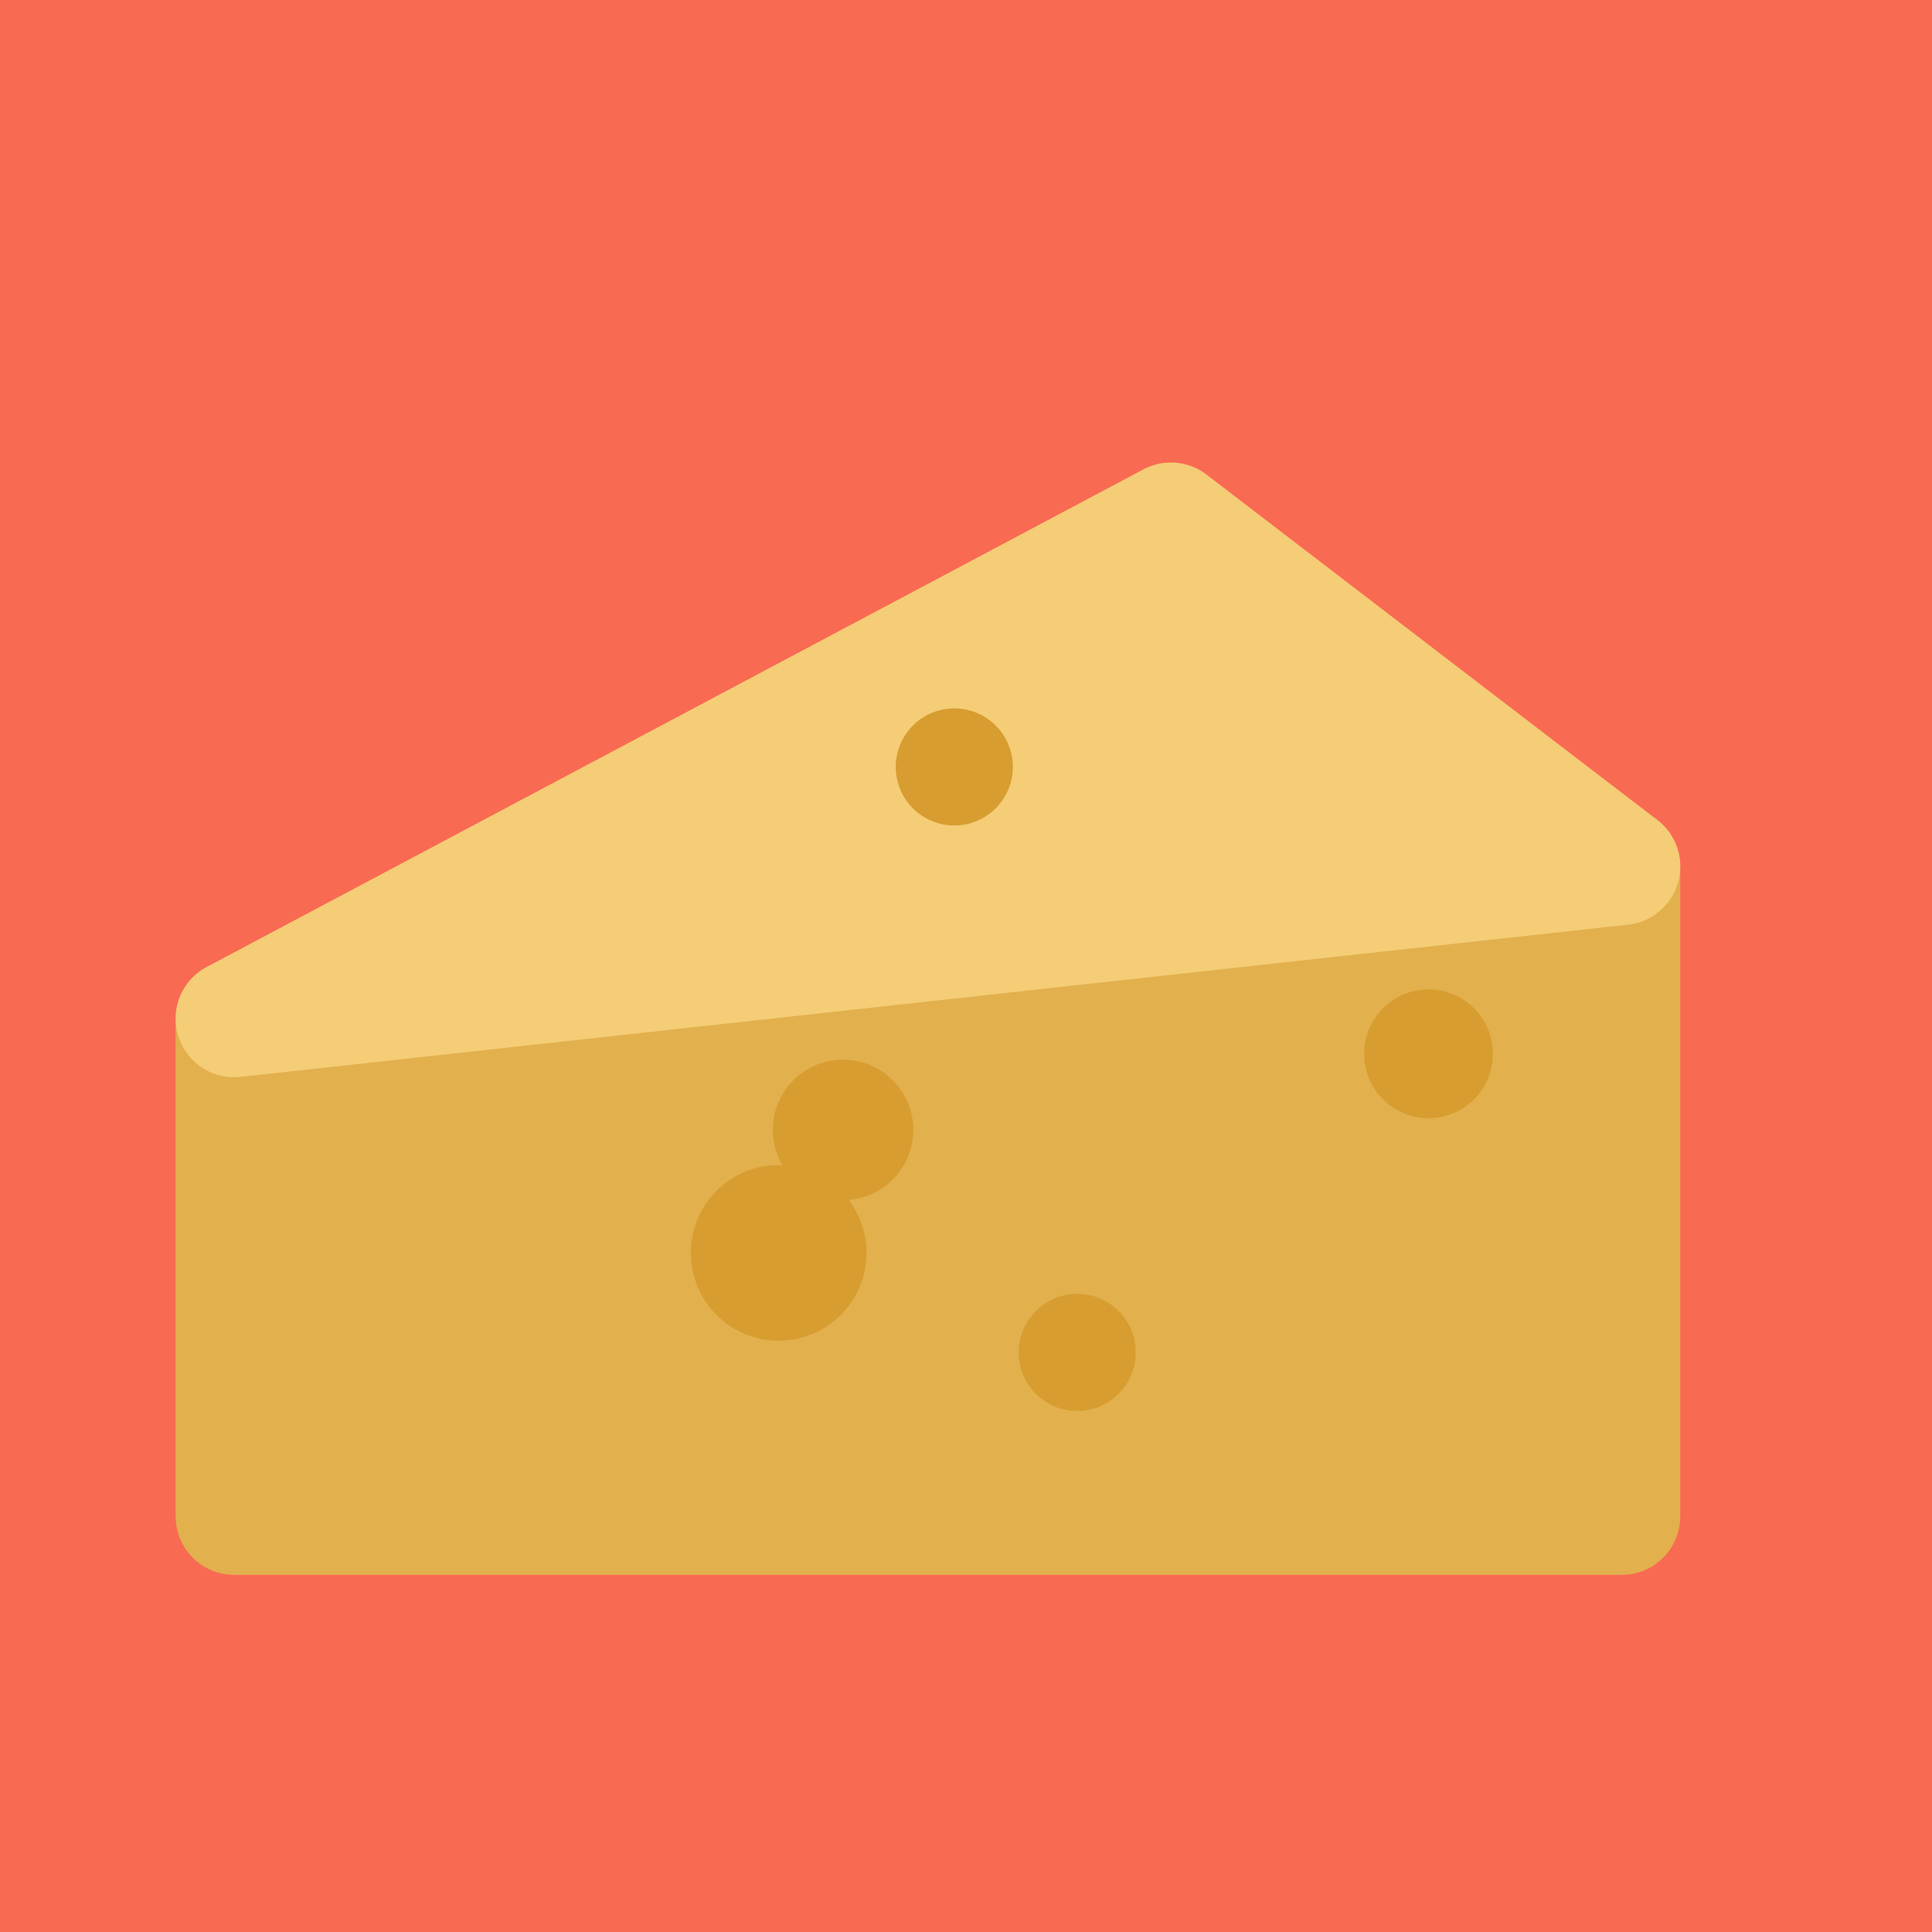 <svg xmlns="http://www.w3.org/2000/svg" version="1.1" x="0px" y="0px" viewBox="0 0 330 330"><rect width="100%" height="100%" fill="#F96A53"/><polygon points="40,259 277,259 277,148 40,174" fill="#E2B04D" stroke="#E2B04D" stroke-width="20" stroke-linejoin="round"/><polygon points="200,89 277,148 40,174" fill="#F4CD76" stroke="#F4CD76" stroke-width="20" stroke-linejoin="round"/><circle  cx="144" cy="193" r="12" fill="#D89D30" /><circle  cx="244" cy="180" r="11" fill="#D89D30" /><circle  cx="184" cy="231" r="10" fill="#D89D30" /><circle  cx="133" cy="214" r="15" fill="#D89D30" /><circle  cx="163" cy="131" r="10" fill="#D89D30" /></svg>
